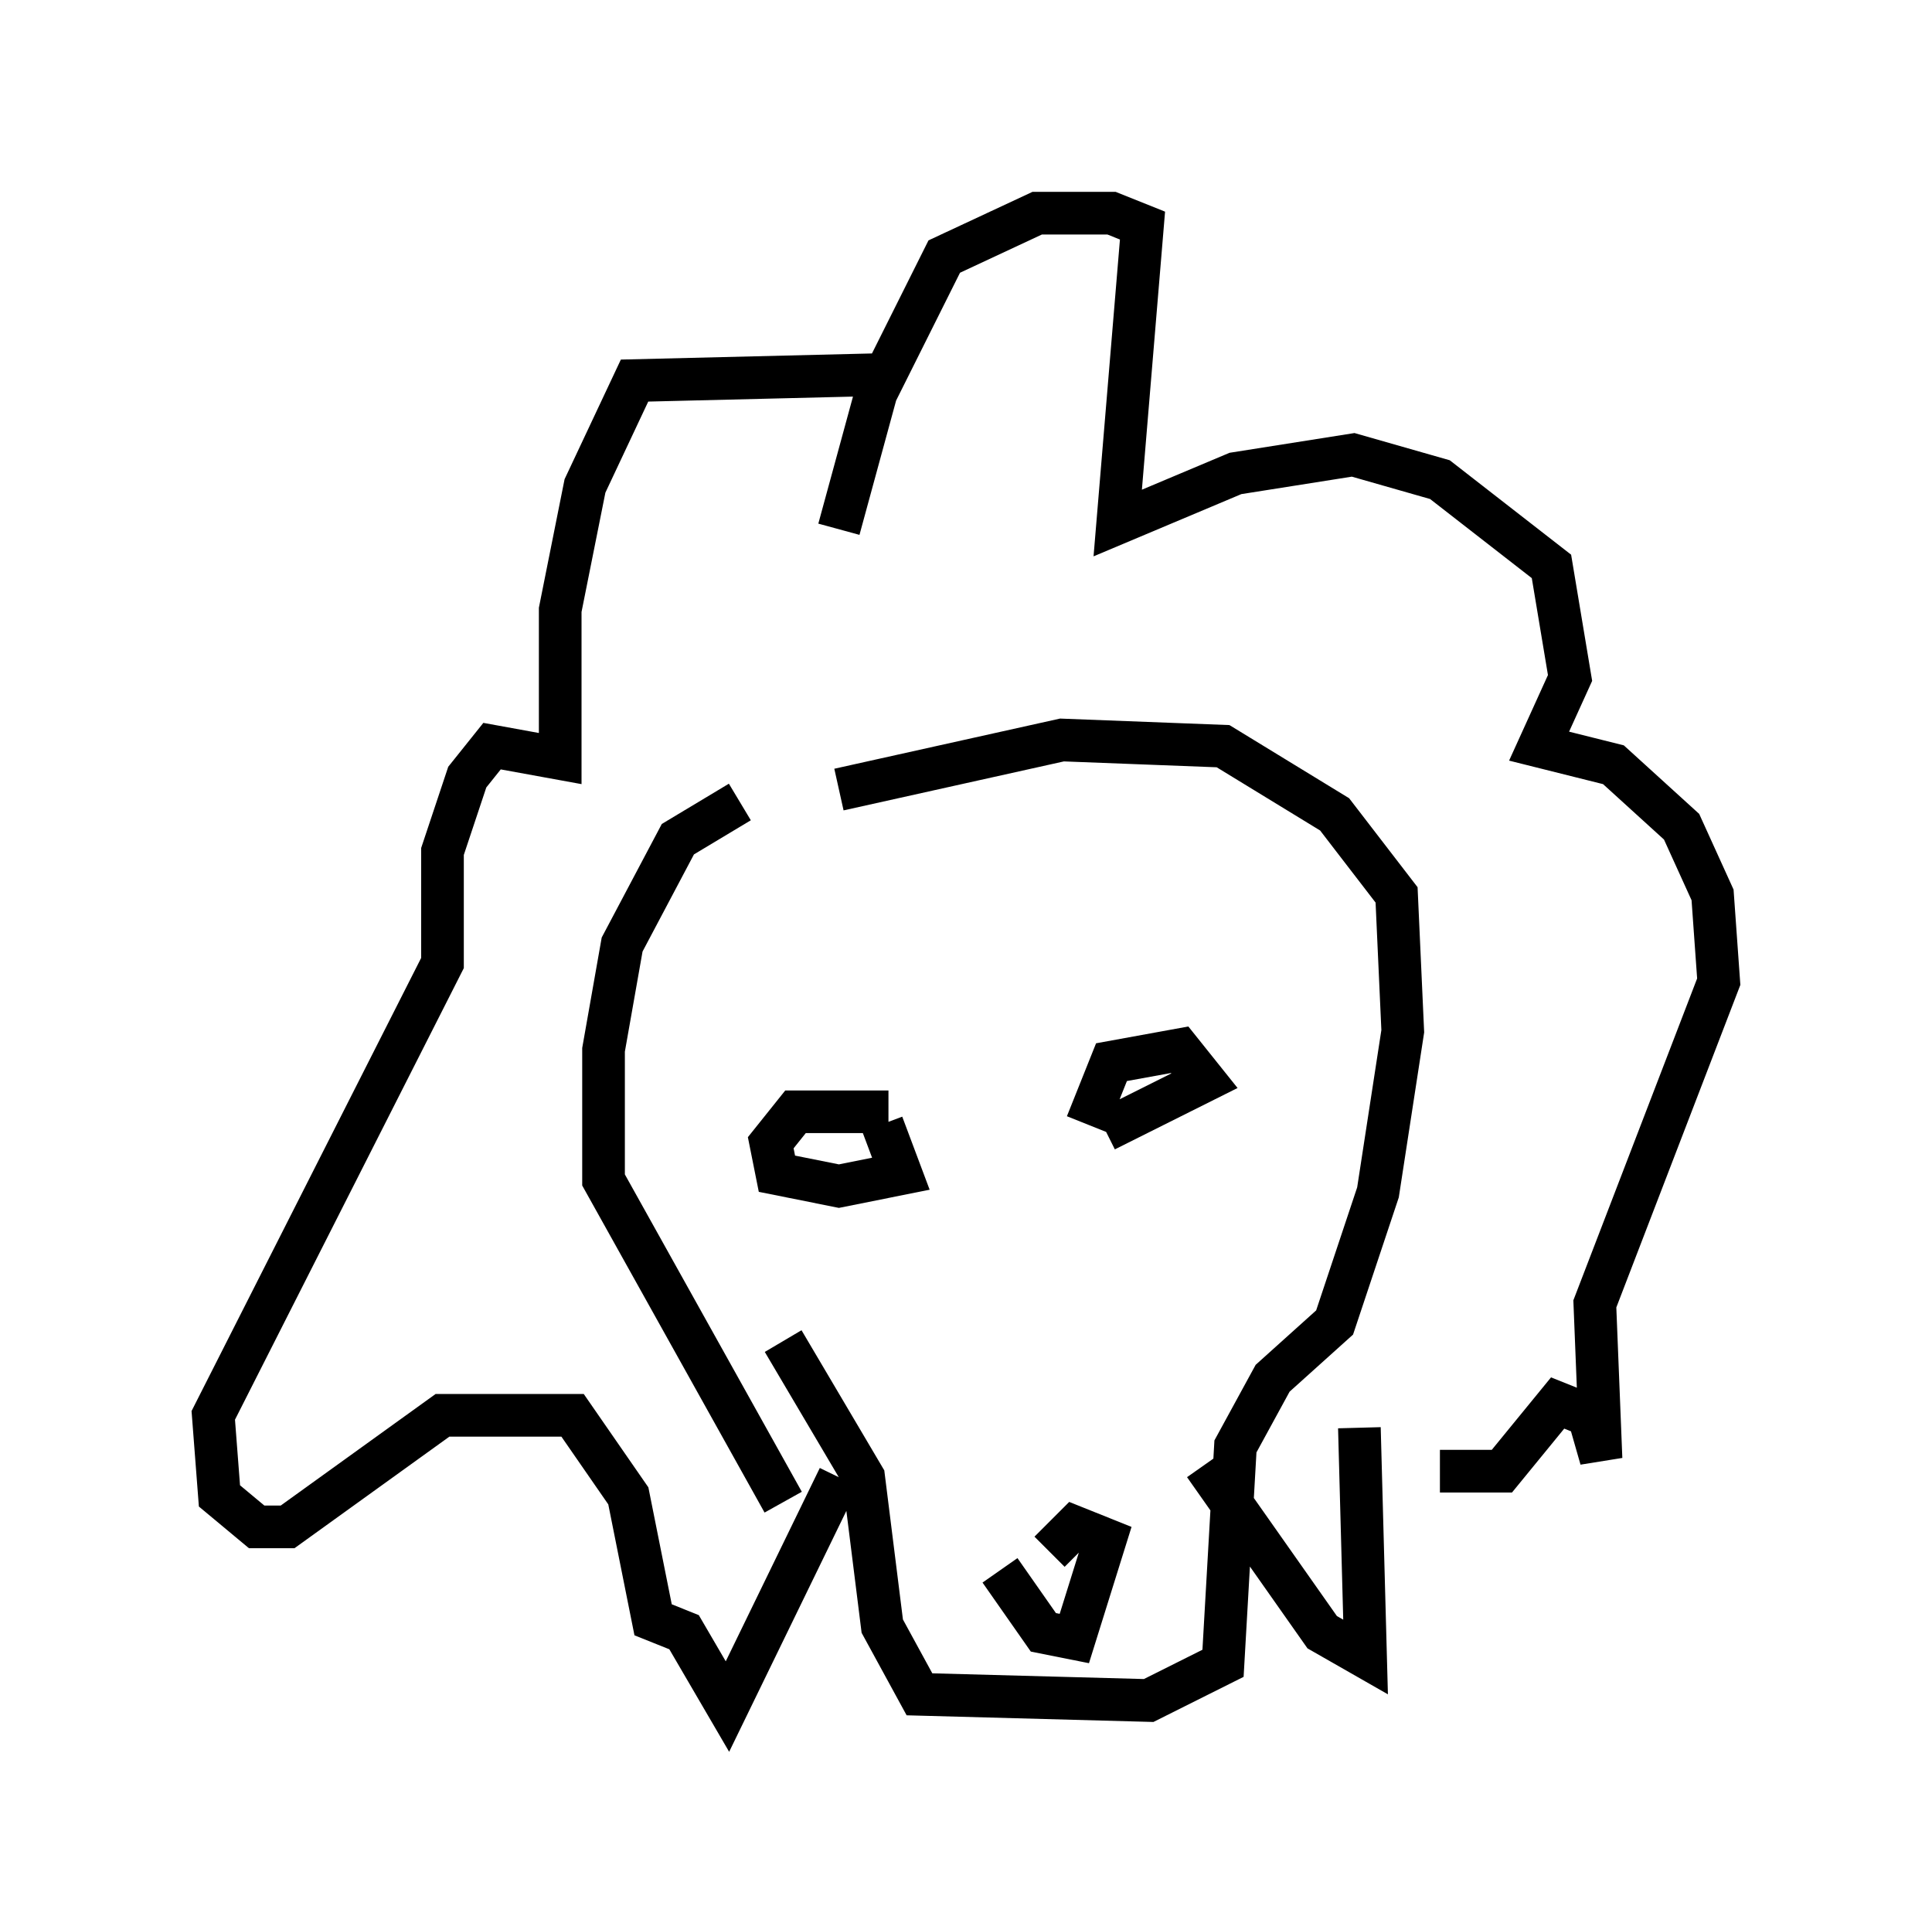 <?xml version="1.0" encoding="utf-8" ?>
<svg baseProfile="full" height="45.006" version="1.1" width="45.296" xmlns="http://www.w3.org/2000/svg" xmlns:ev="http://www.w3.org/2001/xml-events" xmlns:xlink="http://www.w3.org/1999/xlink"><defs /><rect fill="white" height="45.006" width="45.296" x="0" y="0" /><path d="M19.525, 18.799 m-2.179, 0.0 l-1.453, 0.872 -1.307, 2.469 l-0.436, 2.469 0.0, 3.05 l4.212, 7.553 m1.307, -16.704 l5.229, -1.162 3.777, 0.145 l2.615, 1.598 1.453, 1.888 l0.145, 3.196 -0.581, 3.777 l-1.017, 3.05 -1.453, 1.307 l-0.872, 1.598 -0.291, 5.084 l-1.743, 0.872 -5.374, -0.145 l-0.872, -1.598 -0.436, -3.486 l-1.888, -3.196 m5.084, 5.374 l1.017, 1.453 0.726, 0.145 l0.726, -2.324 -0.726, -0.291 l-0.581, 0.581 m-3.777, -10.313 l-2.179, 0.0 -0.581, 0.726 l0.145, 0.726 1.453, 0.291 l1.453, -0.291 -0.436, -1.162 m4.793, 0.0 l0.581, -1.453 1.598, -0.291 l0.581, 0.726 -2.324, 1.162 m-6.246, -14.089 l0.872, -3.196 1.598, -3.196 l2.179, -1.017 1.743, 0.0 l0.726, 0.291 -0.581, 6.972 l2.76, -1.162 2.76, -0.436 l2.034, 0.581 2.615, 2.034 l0.436, 2.615 -0.726, 1.598 l1.743, 0.436 1.598, 1.453 l0.726, 1.598 0.145, 2.034 l-2.905, 7.553 0.145, 3.631 l-0.291, -1.017 -0.726, -0.291 l-1.307, 1.598 -1.453, 0.0 m-12.927, -25.709 l-5.955, 0.145 -1.162, 2.469 l-0.581, 2.905 0.0, 3.486 l-1.598, -0.291 -0.581, 0.726 l-0.581, 1.743 0.0, 2.615 l-5.374, 10.603 0.145, 1.888 l0.872, 0.726 0.726, 0.0 l3.631, -2.615 3.05, 0.0 l1.307, 1.888 0.581, 2.905 l0.726, 0.291 1.017, 1.743 l2.615, -5.374 m12.201, -1.162 l0.145, 5.374 -1.017, -0.581 l-2.76, -3.922 " fill="none" stroke="black" stroke-width="1" /></svg>